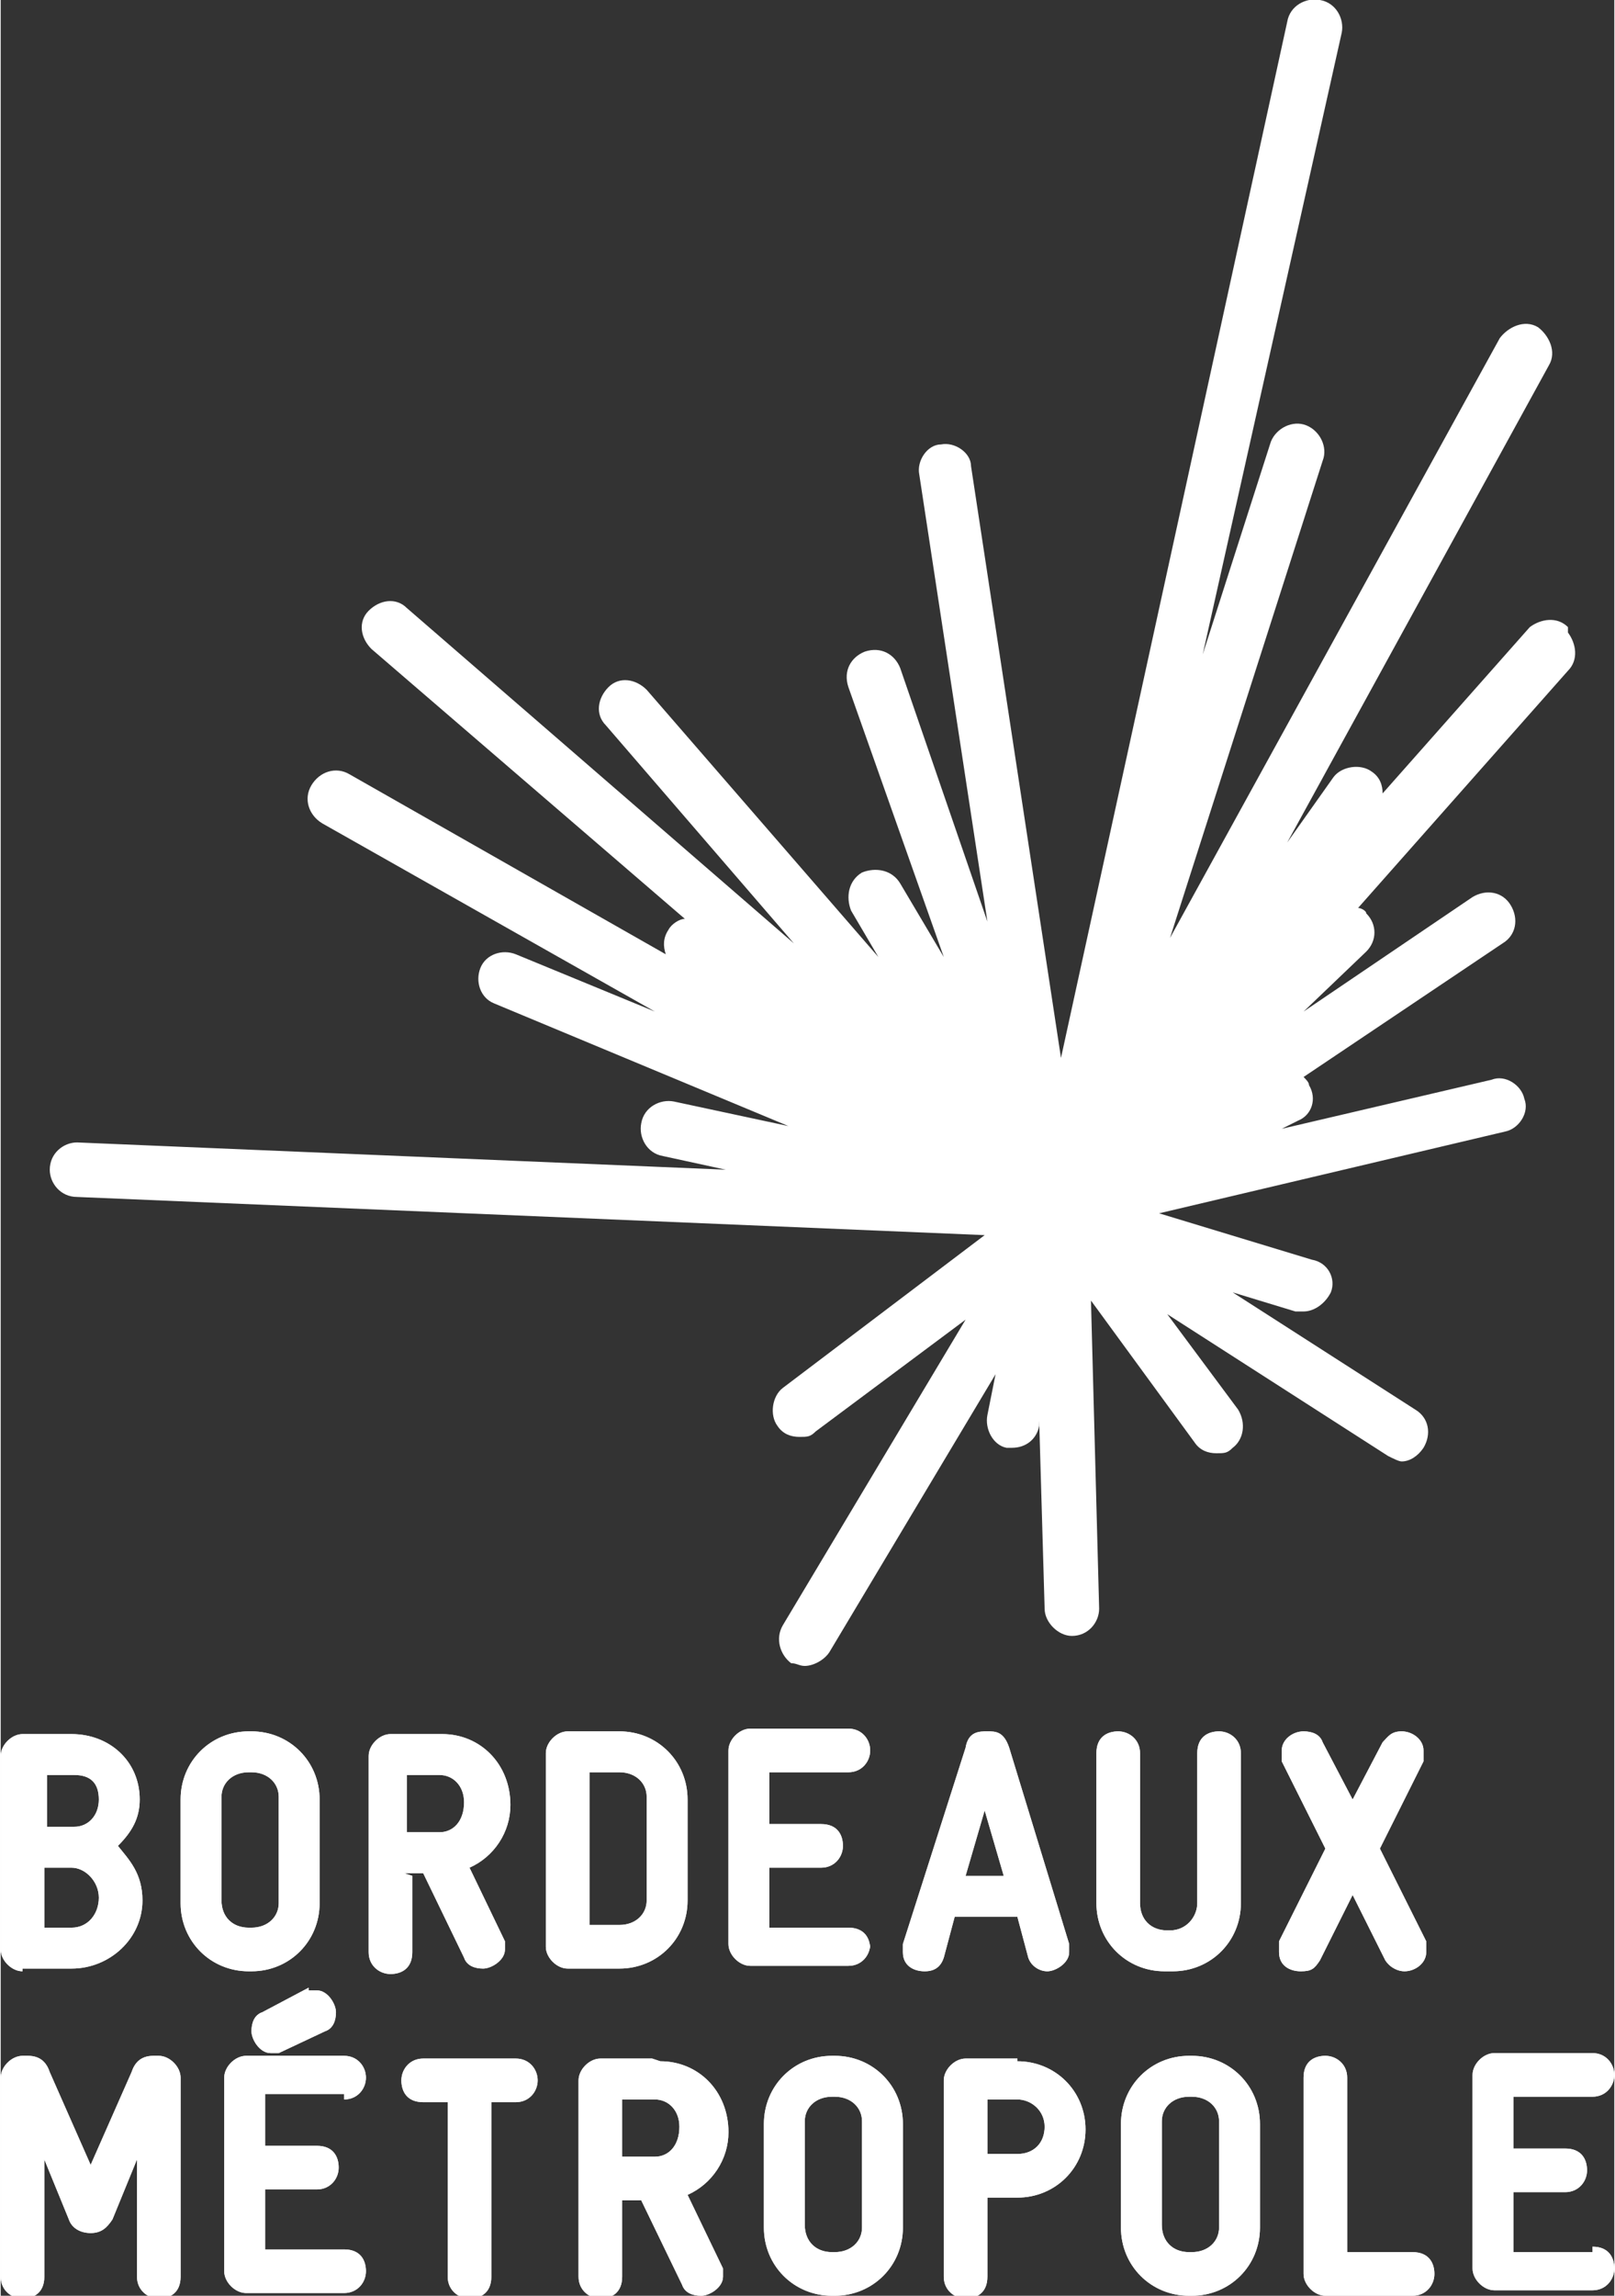 <svg id="a" data-name="logos" xmlns="http://www.w3.org/2000/svg" width="20.9mm" height="29.7mm" viewBox="0 0 59.2 84.2"><rect x="0" y="0" width="59.2" height="84.2" fill="#333333" stroke="none"/><defs><style>.b{fill:#fff}</style></defs><path class="b" d="M.8 72.2h1.8c1.4 0 2.6-1.1 2.6-2.5 0-1-.5-1.5-.9-2 .5-.5.8-1 .8-1.7 0-1.4-1.1-2.4-2.5-2.4H.8c-.4 0-.8.4-.8.8v7.1c0 .4.4.8.8.8zm2.8-2.6c0 .6-.4 1.1-1 1.1h-1v-2.2h1c.5 0 1 .5 1 1.1zm0-3.6c0 .6-.4 1-.9 1h-1v-1.9h1c.6 0 .9.3.9.9zm5.6 6.3c1.4 0 2.5-1.1 2.5-2.5V66c0-1.4-1.1-2.5-2.5-2.5h-.1c-1.4 0-2.5 1.1-2.5 2.5v3.8c0 1.4 1.1 2.5 2.5 2.5h.1zm1-2.5c0 .5-.4.9-1 .9h-.1c-.6 0-1-.4-1-1v-3.8c0-.5.4-.9 1-.9h.1c.6 0 1 .4 1 .9v3.8zm4.6-1.1h.7l1.5 3.1c.1.3.4.4.7.4s.8-.3.8-.7v-.3l-1.3-2.7c.9-.4 1.5-1.3 1.5-2.3 0-1.5-1.1-2.6-2.5-2.6h-1.9c-.4 0-.8.4-.8.8v7.2c0 .5.4.8.8.8s.8-.2.8-.8v-2.8zm2.2-2.6c0 .7-.4 1.1-.9 1.1h-1.2v-2.1h1.2c.5 0 .9.4.9 1zm8.2 3.6V66c0-1.4-1.1-2.5-2.5-2.5h-1.9c-.4 0-.8.4-.8.8v7.1c0 .4.4.8.8.8h1.9c1.4 0 2.5-1.1 2.5-2.5zm-1.5 0c0 .5-.4.9-1 .9h-1.1V65h1.1c.6 0 1 .4 1 .9v3.7zm8.2 1.8c0-.4-.2-.8-.8-.8h-2.9v-2.2h1.9c.5 0 .8-.4.8-.8s-.2-.8-.8-.8h-1.9V65h2.9c.5 0 .8-.4.8-.8s-.3-.8-.8-.8h-3.6c-.4 0-.8.4-.8.8v7.1c0 .4.4.8.8.8h3.6c.5 0 .8-.4.8-.8zm5.4-1.2l.4 1.5c.1.3.4.5.7.5s.8-.3.8-.7v-.3L37 64.1c-.2-.6-.5-.6-.8-.6s-.7 0-.8.6l-2.3 7.2v.3c0 .5.4.7.8.7s.6-.2.7-.5l.4-1.5h2.4zm-.5-1.5h-1.4l.7-2.4.7 2.4zm6.1 3.5h.1c1.4 0 2.5-1.1 2.5-2.5v-5.5c0-.5-.4-.8-.8-.8s-.8.2-.8.8v5.5c0 .5-.4 1-1 1h-.1c-.6 0-1-.4-1-1v-5.5c0-.5-.4-.8-.8-.8s-.8.2-.8.8v5.5c0 1.4 1.1 2.5 2.5 2.5zm5.5-.4l1.2-2.4 1.2 2.4c.2.3.5.4.7.4.4 0 .8-.3.8-.7v-.4l-1.7-3.4 1.6-3.2v-.4c0-.4-.4-.7-.8-.7s-.5.2-.7.4L49.6 66l-1.1-2.1c-.1-.3-.4-.4-.7-.4-.4 0-.8.3-.8.7v.4l1.6 3.2-1.7 3.4v.4c0 .5.4.7.8.7s.5-.1.7-.4zM5.8 75.4h-.2c-.5 0-.7.3-.8.6l-1.5 3.4L1.8 76c-.1-.3-.3-.6-.8-.6H.8c-.4 0-.8.4-.8.8v7.3c0 .5.4.8.8.8s.8-.2.8-.8v-4.3l.9 2.2c.1.3.4.5.8.5s.6-.2.8-.5l.9-2.2v4.3c0 .5.4.8.8.8s.8-.2.8-.8v-7.3c0-.4-.4-.8-.8-.8zm6.8 1.6c.5 0 .8-.4.8-.8s-.3-.8-.8-.8H9c-.4 0-.8.4-.8.8v7.1c0 .4.4.8.8.8h3.6c.5 0 .8-.4.8-.8s-.2-.8-.8-.8H9.7v-2.2h1.9c.5 0 .8-.4.8-.8s-.2-.8-.8-.8H9.7v-1.9h2.9zm6.3-1.5h-3.4c-.5 0-.8.4-.8.8s.2.8.8.8h.9v6.4c0 .5.4.8.8.8s.8-.2.8-.8v-6.4h.9c.5 0 .8-.4.8-.8s-.3-.8-.8-.8zm5 0H22c-.4 0-.8.4-.8.8v7.2c0 .5.4.8.8.8s.8-.2.8-.8v-2.8h.7l1.5 3.1c.1.3.4.4.7.4s.8-.3.8-.7v-.3l-1.3-2.7c.9-.4 1.5-1.3 1.5-2.3 0-1.5-1.1-2.6-2.5-2.6zm1 2.5c0 .7-.4 1.1-.9 1.1h-1.2V77H24c.5 0 .9.4.9 1zm5.7-2.6h-.1c-1.4 0-2.5 1.1-2.5 2.5v3.8c0 1.4 1.1 2.5 2.5 2.5h.1c1.4 0 2.5-1.1 2.5-2.5v-3.8c0-1.4-1.1-2.5-2.5-2.5zm1 2.5v3.8c0 .5-.4.9-1 .9h-.1c-.6 0-1-.4-1-1v-3.8c0-.5.4-.9 1-.9h.1c.6 0 1 .4 1 .9zm5.7-2.4h-1.9c-.4 0-.8.4-.8.8v7.2c0 .5.4.8.8.8s.8-.2.8-.8v-2.9h1.1c1.4 0 2.5-1.1 2.5-2.5s-1.1-2.5-2.5-2.5zm1 2.5c0 .6-.4 1-1 1h-1.1v-2h1.1c.5 0 1 .4 1 1zm5.4-2.6h-.1c-1.4 0-2.5 1.1-2.5 2.5v3.8c0 1.4 1.1 2.5 2.5 2.5h.1c1.4 0 2.5-1.1 2.5-2.5v-3.8c0-1.4-1.1-2.5-2.5-2.5zm1 6.3c0 .5-.4.9-1 .9h-.1c-.6 0-1-.4-1-1v-3.8c0-.5.4-.9 1-.9h.1c.6 0 1 .4 1 .9v3.8zm7.1.9h-2.4v-6.4c0-.5-.4-.8-.8-.8s-.8.2-.8.8v7.2c0 .4.4.8.8.8h3.2c.5 0 .8-.4.8-.8s-.2-.8-.8-.8zm6.6 0h-2.9v-2.2h1.9c.5 0 .8-.4.8-.8s-.2-.8-.8-.8h-1.9v-1.9h2.9c.5 0 .8-.4.8-.8s-.3-.8-.8-.8h-3.6c-.4 0-.8.4-.8.8v7.1c0 .4.4.8.8.8h3.6c.5 0 .8-.4.8-.8s-.2-.8-.8-.8zm-47.1-9.7l-1.7.9c-.3.1-.4.4-.4.7s.3.8.7.8h.3l1.7-.8c.3-.1.4-.4.4-.7s-.3-.8-.7-.8h-.3z"/><path class="b" d="M.8 72.2h1.8c1.4 0 2.6-1.1 2.6-2.5 0-1-.5-1.5-.9-2 .5-.5.8-1 .8-1.7 0-1.4-1.1-2.4-2.5-2.4H.8c-.4 0-.8.4-.8.8v7.1c0 .4.4.8.8.8zm2.8-2.6c0 .6-.4 1.1-1 1.1h-1v-2.2h1c.5 0 1 .5 1 1.1zm0-3.6c0 .6-.4 1-.9 1h-1v-1.9h1c.6 0 .9.3.9.9zm5.6 6.3c1.4 0 2.5-1.1 2.5-2.5V66c0-1.4-1.1-2.5-2.5-2.5h-.1c-1.4 0-2.5 1.1-2.5 2.5v3.8c0 1.4 1.1 2.5 2.5 2.5h.1zm1-2.5c0 .5-.4.9-1 .9h-.1c-.6 0-1-.4-1-1v-3.8c0-.5.4-.9 1-.9h.1c.6 0 1 .4 1 .9v3.8zm4.6-1.1h.7l1.5 3.1c.1.3.4.4.7.4s.8-.3.8-.7v-.3l-1.3-2.7c.9-.4 1.5-1.3 1.5-2.3 0-1.5-1.1-2.6-2.5-2.6h-1.9c-.4 0-.8.4-.8.8v7.2c0 .5.4.8.8.8s.8-.2.8-.8v-2.8zm2.2-2.6c0 .7-.4 1.1-.9 1.1h-1.2v-2.1h1.2c.5 0 .9.4.9 1zm8.2 3.6V66c0-1.4-1.1-2.5-2.5-2.5h-1.9c-.4 0-.8.4-.8.8v7.1c0 .4.4.8.8.8h1.9c1.4 0 2.5-1.1 2.5-2.5zm-1.5 0c0 .5-.4.9-1 .9h-1.1V65h1.1c.6 0 1 .4 1 .9v3.7zm8.2 1.8c0-.4-.2-.8-.8-.8h-2.9v-2.2h1.9c.5 0 .8-.4.8-.8s-.2-.8-.8-.8h-1.9V65h2.9c.5 0 .8-.4.8-.8s-.3-.8-.8-.8h-3.6c-.4 0-.8.4-.8.8v7.1c0 .4.4.8.8.8h3.6c.5 0 .8-.4.8-.8zm5.4-1.2l.4 1.5c.1.3.4.5.7.5s.8-.3.8-.7v-.3L37 64.1c-.2-.6-.5-.6-.8-.6s-.7 0-.8.6l-2.3 7.2v.3c0 .5.4.7.8.7s.6-.2.7-.5l.4-1.5h2.4zm-.5-1.5h-1.4l.7-2.4.7 2.4zm6.1 3.5h.1c1.4 0 2.5-1.1 2.5-2.5v-5.5c0-.5-.4-.8-.8-.8s-.8.2-.8.8v5.5c0 .5-.4 1-1 1h-.1c-.6 0-1-.4-1-1v-5.5c0-.5-.4-.8-.8-.8s-.8.2-.8.8v5.5c0 1.4 1.1 2.5 2.5 2.5zm5.5-.4l1.2-2.4 1.2 2.4c.2.3.5.4.7.4.4 0 .8-.3.8-.7v-.4l-1.7-3.4 1.6-3.2v-.4c0-.4-.4-.7-.8-.7s-.5.2-.7.4L49.6 66l-1.1-2.1c-.1-.3-.4-.4-.7-.4-.4 0-.8.3-.8.7v.4l1.6 3.2-1.7 3.4v.4c0 .5.4.7.8.7s.5-.1.7-.4zM5.8 75.4h-.2c-.5 0-.7.3-.8.6l-1.5 3.4L1.8 76c-.1-.3-.3-.6-.8-.6H.8c-.4 0-.8.4-.8.8v7.3c0 .5.4.8.8.8s.8-.2.8-.8v-4.3l.9 2.2c.1.3.4.5.8.5s.6-.2.8-.5l.9-2.2v4.3c0 .5.4.8.8.8s.8-.2.8-.8v-7.3c0-.4-.4-.8-.8-.8zm6.8 1.6c.5 0 .8-.4.8-.8s-.3-.8-.8-.8H9c-.4 0-.8.4-.8.8v7.1c0 .4.4.8.8.8h3.6c.5 0 .8-.4.8-.8s-.2-.8-.8-.8H9.7v-2.2h1.9c.5 0 .8-.4.8-.8s-.2-.8-.8-.8H9.7v-1.9h2.9zm6.3-1.5h-3.4c-.5 0-.8.4-.8.8s.2.8.8.8h.9v6.4c0 .5.4.8.8.8s.8-.2.8-.8v-6.4h.9c.5 0 .8-.4.8-.8s-.3-.8-.8-.8zm5 0H22c-.4 0-.8.4-.8.8v7.2c0 .5.4.8.8.8s.8-.2.8-.8v-2.8h.7l1.5 3.1c.1.3.4.4.7.4s.8-.3.8-.7v-.3l-1.3-2.7c.9-.4 1.5-1.3 1.5-2.3 0-1.5-1.1-2.6-2.5-2.6zm1 2.5c0 .7-.4 1.1-.9 1.1h-1.2V77H24c.5 0 .9.4.9 1zm5.7-2.6h-.1c-1.4 0-2.5 1.1-2.5 2.5v3.8c0 1.4 1.1 2.5 2.5 2.5h.1c1.4 0 2.5-1.1 2.5-2.5v-3.8c0-1.4-1.1-2.5-2.5-2.5zm1 2.5v3.8c0 .5-.4.9-1 .9h-.1c-.6 0-1-.4-1-1v-3.8c0-.5.4-.9 1-.9h.1c.6 0 1 .4 1 .9zm5.7-2.4h-1.9c-.4 0-.8.4-.8.8v7.2c0 .5.4.8.8.8s.8-.2.8-.8v-2.9h1.1c1.4 0 2.5-1.1 2.5-2.5s-1.1-2.5-2.5-2.5zm1 2.5c0 .6-.4 1-1 1h-1.1v-2h1.1c.5 0 1 .4 1 1zm5.4-2.6h-.1c-1.4 0-2.5 1.1-2.5 2.5v3.8c0 1.4 1.1 2.5 2.5 2.5h.1c1.4 0 2.5-1.1 2.5-2.5v-3.8c0-1.4-1.1-2.5-2.5-2.5zm1 6.3c0 .5-.4.9-1 .9h-.1c-.6 0-1-.4-1-1v-3.8c0-.5.4-.9 1-.9h.1c.6 0 1 .4 1 .9v3.8zm7.1.9h-2.4v-6.4c0-.5-.4-.8-.8-.8s-.8.2-.8.8v7.2c0 .4.4.8.8.8h3.2c.5 0 .8-.4.8-.8s-.2-.8-.8-.8zm6.6 0h-2.9v-2.2h1.9c.5 0 .8-.4.8-.8s-.2-.8-.8-.8h-1.9v-1.9h2.9c.5 0 .8-.4.8-.8s-.3-.8-.8-.8h-3.6c-.4 0-.8.4-.8.8v7.1c0 .4.4.8.8.8h3.6c.5 0 .8-.4.8-.8s-.2-.8-.8-.8zm-47.1-9.7l-1.7.9c-.3.1-.4.4-.4.7s.3.8.7.8h.3l1.7-.8c.3-.1.4-.4.4-.7s-.3-.8-.7-.8h-.3zM57.5 23c-.4-.4-1-.3-1.4 0l-5.4 6.1c0-.3-.1-.6-.4-.8-.4-.3-1.1-.2-1.4.2l-1.7 2.4 9.6-17.5c.3-.5 0-1.1-.4-1.4-.5-.3-1.1 0-1.4.4l-12.1 22 5.6-17.5c.2-.5-.1-1.1-.6-1.3-.5-.2-1.1.1-1.3.6L44.1 24l5.1-22.8c.1-.5-.2-1.1-.8-1.2-.5-.1-1.1.2-1.2.8l-8.3 38-3.3-21.7c0-.5-.6-.9-1.1-.8-.5 0-.9.6-.8 1.1l2.5 16.4-3.2-9.3c-.2-.5-.7-.8-1.3-.6-.5.2-.8.7-.6 1.3l3.5 9.9-1.6-2.7c-.3-.5-.9-.6-1.4-.4-.5.3-.6.9-.4 1.4l1 1.7-8.5-9.8c-.4-.4-1-.5-1.4-.1-.4.4-.5 1-.1 1.4l6.9 8-14.2-12.3c-.4-.4-1-.3-1.4.1-.4.4-.3 1 .1 1.4l11.5 9.9c-.2 0-.5.2-.6.4-.2.3-.2.6-.1.9l-11.6-6.6c-.5-.3-1.1-.1-1.4.4-.3.5-.1 1.1.4 1.4L24 37.1 18.9 35c-.5-.2-1.1 0-1.3.5-.2.5 0 1.1.5 1.3l10.8 4.5-4.2-.9c-.5-.1-1.1.2-1.2.8-.1.5.2 1.1.8 1.2l2.3.5-23.8-1c-.5 0-1 .4-1 1 0 .5.4 1 1 1l33.3 1.4-7.4 5.6c-.4.3-.5 1-.2 1.4.2.3.5.4.8.4s.4 0 .6-.2l5.5-4.1-6.7 11.2c-.3.5-.1 1.1.3 1.4.2 0 .3.1.5.1.3 0 .7-.2.9-.5l6.1-10.2-.3 1.5c-.1.5.2 1.1.7 1.2h.2c.5 0 .9-.3 1-.8v-.2l.2 6.9c0 .5.5 1 1 1 .6 0 1-.5 1-1L40 47.7l3.8 5.2c.2.3.5.4.8.4s.4 0 .6-.2c.4-.3.5-.9.2-1.4l-2.6-3.5 8.1 5.2c.2.1.4.2.5.2.3 0 .6-.2.8-.5.3-.5.2-1.1-.3-1.4l-6.7-4.3 2.3.7h.3c.4 0 .8-.3 1-.7.2-.5-.1-1.1-.7-1.2l-5.6-1.7 12.7-3c.5-.1.9-.7.7-1.2-.1-.5-.7-.9-1.2-.7L47 41.4l.6-.3c.5-.2.7-.8.4-1.3 0-.1-.1-.2-.2-.3l7.3-4.9c.5-.3.6-.9.3-1.4-.3-.5-.9-.6-1.4-.3l-6.2 4.2 2.3-2.2c.4-.4.4-1 0-1.4 0-.1-.2-.2-.3-.2l7.7-8.7c.4-.4.3-1 0-1.4z"/></svg>